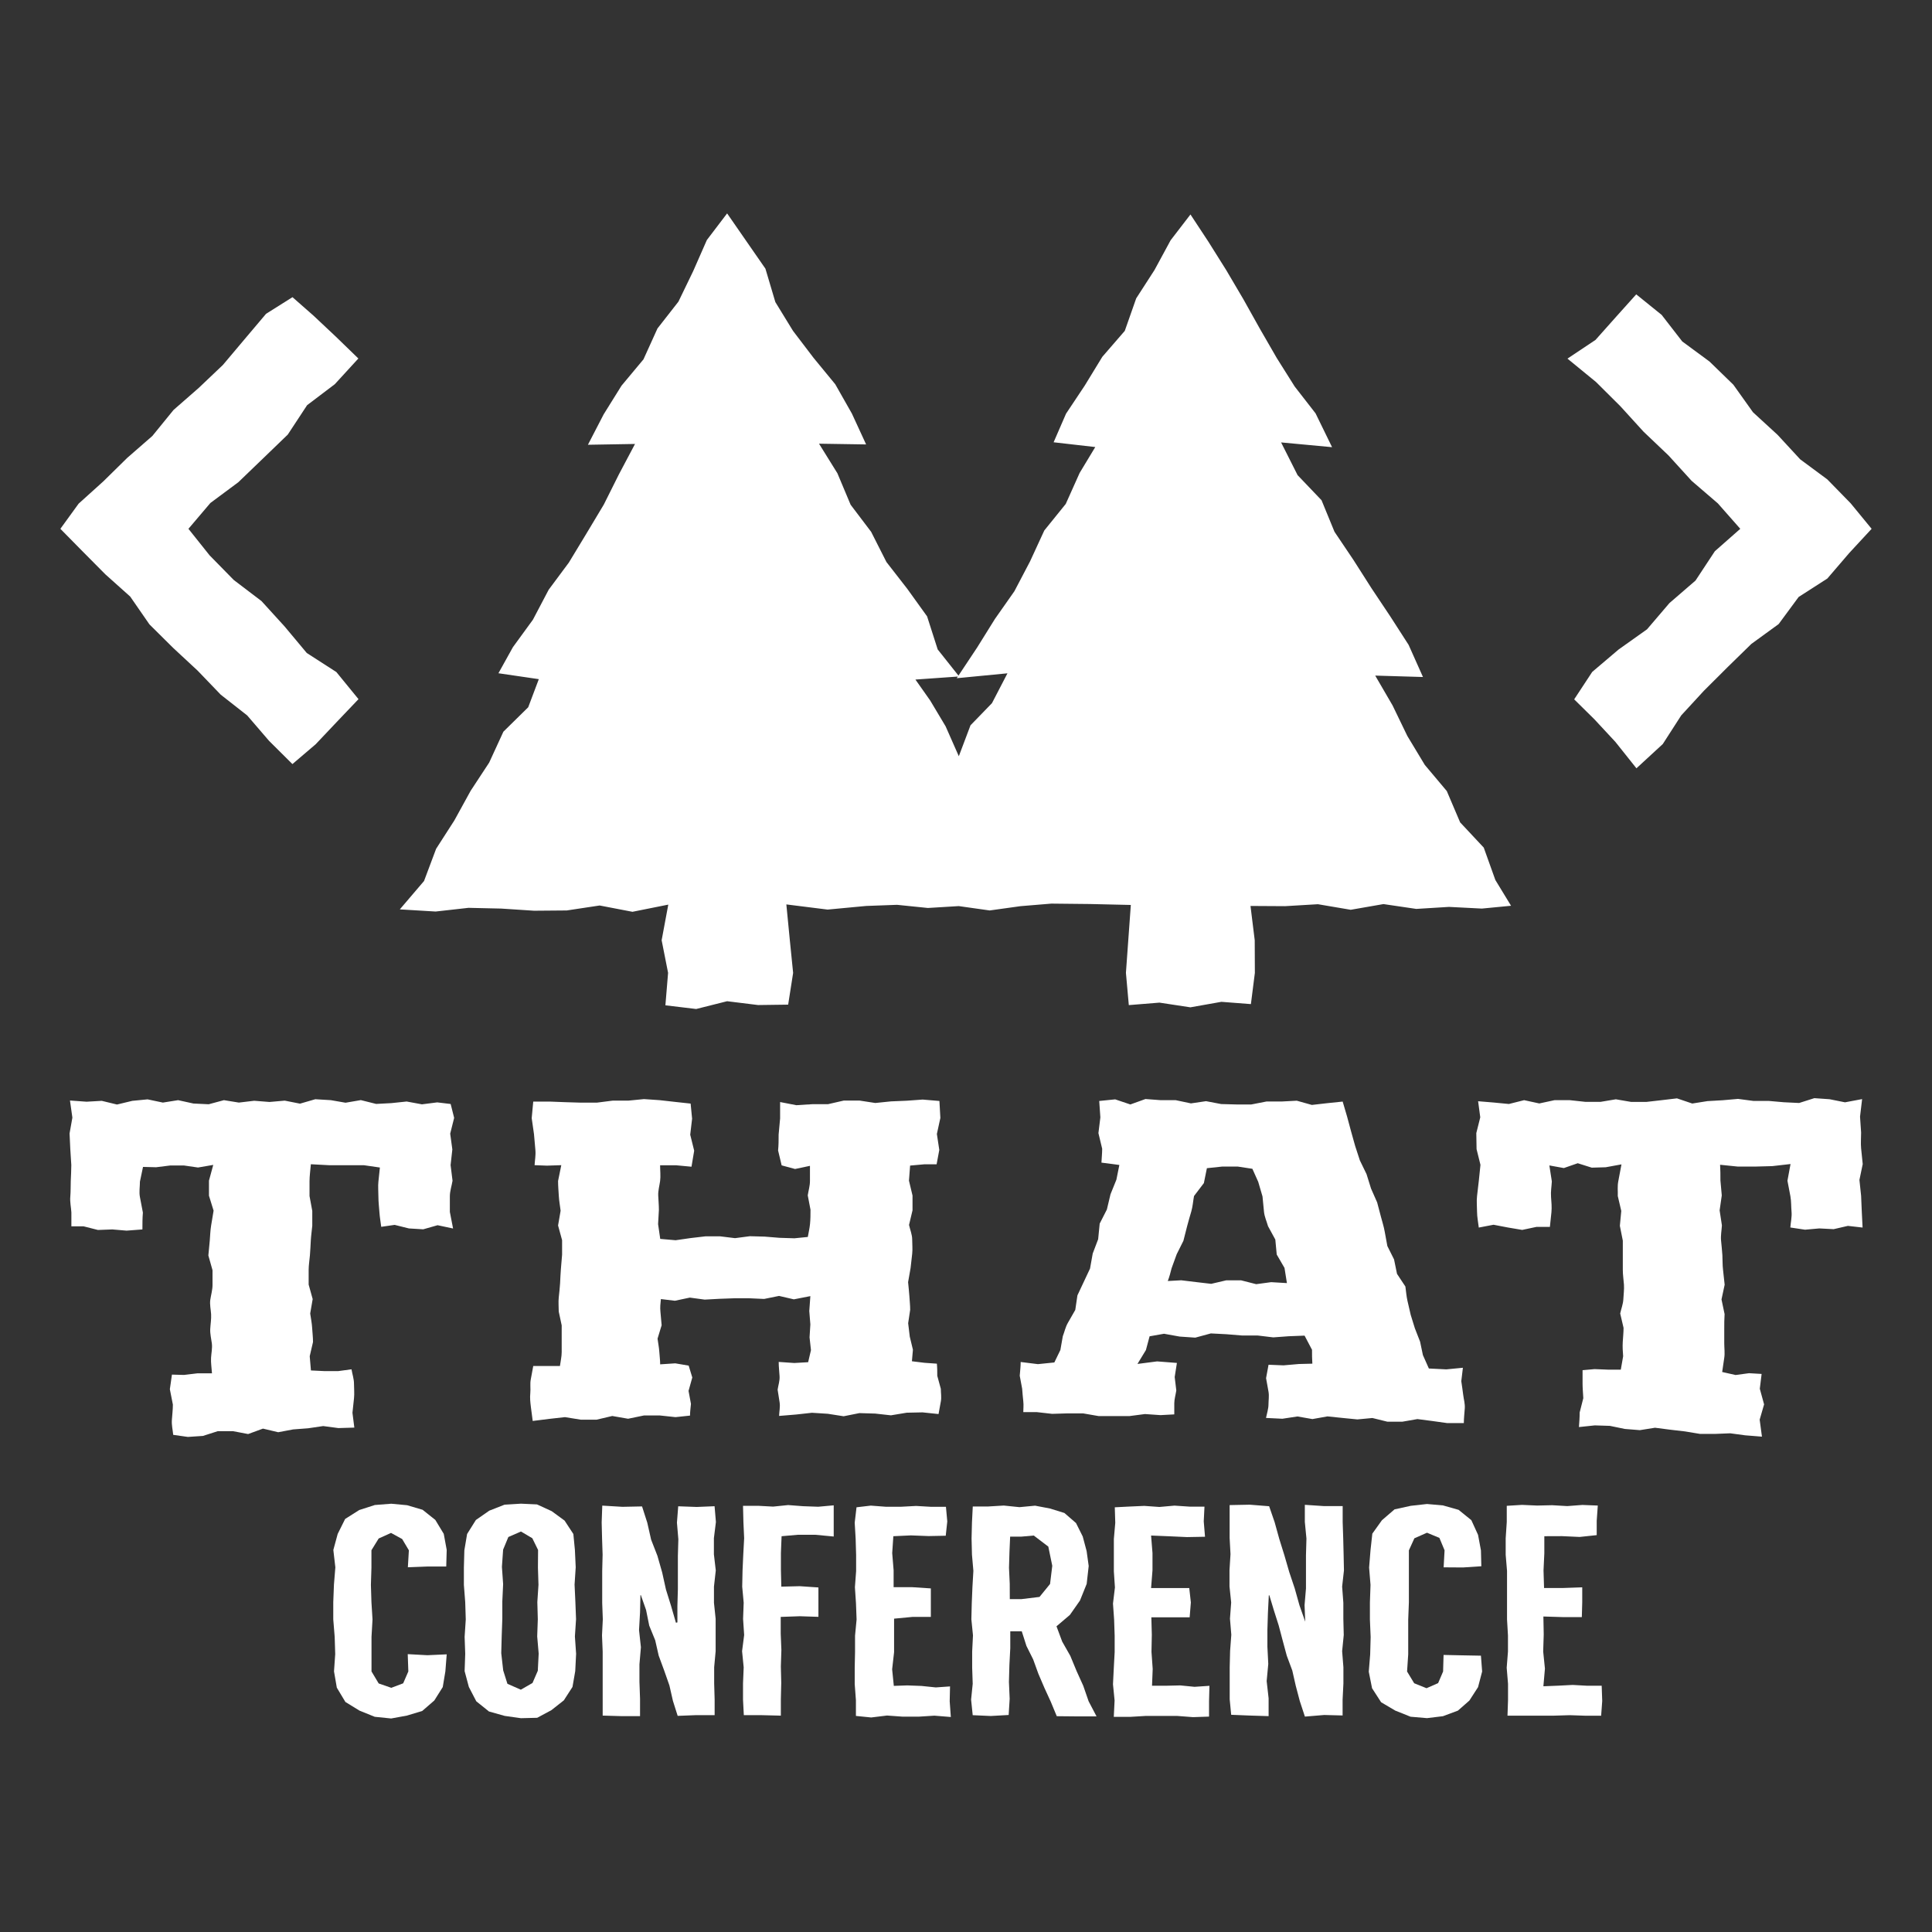 <svg id="Layer_1" data-name="Layer 1" xmlns="http://www.w3.org/2000/svg" viewBox="0 0 288 288"><rect x="0" y="0" width="288" height="288" fill="#333333" stroke="none"/><defs><style>.cls-1{fill:#fff;}</style></defs><title>That Conference - Logo - Full - Reverse</title><polygon class="cls-1" points="233.66 53.46 237.91 56.94 241.54 60.55 245 64.35 248.72 67.89 252.17 71.68 256.08 75.04 259.42 78.83 255.63 82.17 252.75 86.54 248.86 89.9 245.52 93.81 241.27 96.83 237.35 100.16 234.66 104.25 237.67 107.22 240.81 110.6 243.94 114.53 247.87 110.91 250.62 106.64 253.99 102.98 257.51 99.47 261.07 95.99 265.14 93.03 268.12 88.99 272.4 86.24 275.65 82.45 279 78.83 275.87 75.02 272.39 71.46 268.35 68.47 264.98 64.82 261.32 61.46 258.39 57.35 254.83 53.89 250.77 50.9 247.7 46.94 243.91 43.88 240.93 47.2 237.84 50.67 233.66 53.46"/><polygon class="cls-1" points="53.44 104.22 50.14 100.18 45.73 97.34 42.43 93.39 38.98 89.6 34.85 86.46 31.25 82.79 28.09 78.83 31.36 74.98 35.52 71.89 39.21 68.34 42.9 64.78 45.78 60.4 49.91 57.27 53.42 53.44 50.08 50.2 46.73 47.05 43.6 44.3 39.66 46.78 36.44 50.59 33.23 54.4 29.62 57.83 25.87 61.11 22.71 64.99 18.96 68.26 15.41 71.75 11.72 75.08 9 78.83 12.21 82.09 15.7 85.61 19.41 88.93 22.28 93.08 25.81 96.58 29.46 99.97 32.9 103.55 36.85 106.65 40.11 110.44 43.59 113.9 47.05 110.95 50.21 107.61 53.44 104.22"/><polygon class="cls-1" points="225.25 135.02 222.91 131.18 221.18 126.35 217.66 122.59 215.67 117.92 212.39 114.02 209.79 109.71 207.59 105.16 205 100.71 212.12 100.92 209.98 96.13 207.25 91.89 204.46 87.71 201.75 83.46 198.93 79.27 197 74.57 193.43 70.83 190.97 65.95 198.57 66.66 196.11 61.62 193 57.62 190.32 53.36 187.81 49.01 185.35 44.61 182.8 40.28 180.12 36.01 177.46 31.97 174.5 35.82 172.1 40.25 169.37 44.48 167.67 49.32 164.32 53.19 161.7 57.48 158.91 61.67 157.06 65.93 163.27 66.64 160.94 70.5 158.87 75.12 155.67 79.08 153.55 83.68 151.21 88.14 148.31 92.27 145.65 96.54 142.62 101.1 150.18 100.37 147.87 104.82 144.67 108.12 142.93 112.73 140.96 108.27 138.66 104.42 136.46 101.3 142.98 100.84 139.78 96.81 138.2 91.88 135.25 87.78 132.14 83.78 129.86 79.28 126.8 75.24 124.83 70.55 122.09 66.14 129.11 66.25 126.99 61.65 124.51 57.28 121.28 53.35 118.21 49.32 115.58 45.03 114.1 40.05 111.23 35.91 108.39 31.81 105.37 35.78 103.33 40.42 101.13 44.97 98.01 48.96 95.92 53.57 92.65 57.49 89.99 61.76 87.64 66.3 94.66 66.18 92.25 70.73 90 75.23 87.41 79.55 84.8 83.86 81.79 87.91 79.44 92.38 76.46 96.47 74.3 100.36 80.32 101.24 78.74 105.43 75.04 109.07 72.92 113.68 70.16 117.88 67.73 122.3 65.01 126.53 63.21 131.33 59.6 135.56 64.94 135.88 69.84 135.33 74.72 135.44 79.61 135.76 84.49 135.72 89.39 134.98 94.28 135.92 99.62 134.85 98.63 140.16 99.59 145.02 99.19 149.86 103.78 150.41 108.39 149.25 113.01 149.82 117.49 149.76 118.23 145.03 117.74 140.16 117.22 134.82 123.37 135.59 129.11 135.05 133.72 134.88 138.32 135.35 142.92 135.07 147.53 135.72 152.13 135.08 156.73 134.7 162.48 134.76 168.57 134.9 168.19 140.16 167.84 145.02 168.27 149.83 172.84 149.46 177.45 150.16 182.07 149.34 186.47 149.68 187.06 145.03 187.04 140.16 186.41 135.05 191.57 135.08 196.46 134.79 201.35 135.62 206.23 134.77 211.12 135.49 216 135.19 220.9 135.44 225.25 135.02"/><path class="cls-1" d="M10.48,171.31q.08,1.18.15,2.36c0,.78-.05,1.57-.08,2.35s0,1.57-.07,2.36.11,1.57.16,2.35v2.08h1.83l2.13.54,2.14-.08,2.13.18,2.36-.18c0-.83,0-1.67.07-2.51-.15-.77-.29-1.54-.44-2.31s0-1.54,0-2.31l.46-2.19,1.95.05,2.09-.26h2.08l2.08.3,2.27-.39L31.15,176c0,.75,0,1.49,0,2.24l.69,2.23c-.13.74-.25,1.49-.37,2.23s-.14,1.49-.2,2.23-.14,1.47-.21,2.22c.21.73.41,1.47.62,2.2,0,.73,0,1.47,0,2.2s-.22,1.46-.33,2.19.08,1.46.12,2.18-.09,1.45-.13,2.18.15,1.44.24,2.16-.08,1.44-.12,2.16.09,1.54.14,2.3l-2.18,0-2,.24-1.79-.05c-.11.72-.21,1.45-.31,2.18.15.76.3,1.53.45,2.29,0,.77-.1,1.54-.15,2.31s.13,1.46.2,2.2l2.18.31,2.25-.15,2.22-.71,2.25,0,2.27.43,2.21-.81,2.27.54,2.23-.42,2.24-.17,2.24-.33,2.26.3,2.38-.07c-.09-.73-.19-1.47-.28-2.21.07-.71.15-1.43.23-2.15s0-1.44,0-2.17-.25-1.43-.37-2.16l-2,.27-2,0-2.05-.1c-.06-.7-.12-1.41-.18-2.12q.24-1.06.49-2.12c0-.7-.09-1.41-.13-2.12s-.19-1.42-.29-2.13c.13-.72.25-1.43.37-2.15-.19-.72-.39-1.43-.6-2.16,0-.72,0-1.45,0-2.18s.13-1.45.19-2.19.09-1.46.13-2.19.15-1.47.22-2.21v-2.21q-.21-1.11-.41-2.22c0-.74,0-1.49,0-2.23s.13-1.67.2-2.51l2.8.15,2.57,0,2.56,0,2.36.34c-.07.7-.14,1.39-.22,2.09s0,1.53,0,2.3.1,1.52.15,2.28.18,1.44.27,2.17l2-.29,2.13.53,2.13.13,2.14-.61,2.31.49c-.16-.82-.32-1.65-.48-2.47,0-.77,0-1.54,0-2.32s.27-1.55.4-2.33c-.09-.77-.19-1.56-.29-2.33.09-.78.17-1.56.26-2.34-.11-.78-.21-1.56-.32-2.35l.59-2.35-.52-2.07-2-.24-2.28.29-2.28-.42-2.28.24-2.27.12-2.28-.57-2.28.39L49.32,164,47,163.86l-2.28.66-2.27-.45-2.28.2-2.28-.18-2.28.27L33.38,164l-2.27.61-2.28-.11L26.55,164l-2.27.36L22,163.88l-2.28.22-2.28.55-2.27-.55-2.27.13-2.47-.18c.12.85.24,1.7.36,2.55q-.21,1.18-.42,2.36C10.4,169.74,10.45,170.52,10.48,171.31Z"/><path class="cls-1" d="M79.41,211.82l2.47-.31,2.34-.26,2.36.38,2.35,0,2.34-.55,2.36.41L96,211l2.35,0,2.35.25,2.16-.23c0-.58.09-1.16.14-1.75-.12-.64-.24-1.28-.36-1.93l.56-2-.54-1.77-2-.34-2.25.15c0-.63-.09-1.26-.13-1.9s-.18-1.28-.26-1.93l.61-2c-.06-.66-.11-1.32-.18-2s0-1.26.07-1.9l2.09.25,2.22-.47,2.22.3,2.21-.12,2.22-.08,2.21,0,2.22.1,2.22-.45,2.21.51,2.46-.48q-.08,1.12-.16,2.22c.06.66.11,1.32.16,2l-.12,1.93c.07.63.14,1.27.21,1.9-.14.61-.28,1.2-.42,1.8l-2.06.12-2.33-.16c0,.72.09,1.44.13,2.14s-.19,1.31-.29,2c.1.64.2,1.27.3,1.91s-.06,1.35-.08,2l2.54-.21,2.36-.26,2.36.15,2.36.37,2.35-.47,2.35.07,2.35.26,2.36-.39,2.35-.05,2.39.25c.11-.61.22-1.24.34-1.87s0-1.25,0-1.89l-.53-1.94c0-.6,0-1.2-.06-1.81l-1.85-.13-1.87-.23c.05-.57.1-1.14.15-1.72q-.24-1-.47-1.95c-.08-.66-.16-1.32-.24-2l.3-2c0-.68-.08-1.36-.12-2.05s-.13-1.37-.19-2.07l.37-2.1c.08-.7.16-1.41.24-2.12s0-1.43,0-2.15-.31-1.44-.47-2.16c.18-.72.35-1.45.52-2.18,0-.73,0-1.47,0-2.2q-.26-1.11-.53-2.22c.06-.74.11-1.49.17-2.25l2.12-.19,1.83,0c.13-.71.27-1.42.4-2.14-.12-.79-.24-1.58-.36-2.38.17-.79.35-1.59.52-2.39q-.07-1.26-.14-2.53l-2.5-.21-2.35.17-2.36.1-2.35.24-2.35-.36-2.35,0-2.36.54-2.35,0-2.36.15-2.42-.47v2.45l-.22,2.39c0,.79,0,1.59-.08,2.38l.53,2.22,2,.54,2.22-.47c0,.75,0,1.5,0,2.25s-.22,1.43-.33,2.15q.2,1.07.41,2.14c0,.71,0,1.42-.07,2.12s-.22,1.3-.33,1.94l-2,.2-2.22-.07-2.21-.18-2.21-.06-2.21.29-2.21-.27-2.21,0-2.22.26-2.22.32-2.29-.2c-.1-.73-.21-1.46-.32-2.2l.12-2.13c0-.71-.07-1.43-.1-2.14s.18-1.43.28-2.15,0-1.57,0-2.35l2.43,0,2.25.21c.14-.8.27-1.59.4-2.39-.2-.79-.39-1.58-.59-2.38.09-.79.19-1.59.28-2.39-.07-.75-.15-1.5-.22-2.25l-2.21-.24L98.33,164,96,163.84l-2.34.23-2.34,0-2.35.3H86.6l-2.34-.07-2.34-.09-2.43,0q-.11,1.23-.23,2.47l.34,2.38c.07.79.14,1.59.21,2.38s-.08,1.5-.12,2.25l1.84.07,2.14-.07c-.16.79-.32,1.58-.48,2.36,0,.74.07,1.49.11,2.22s.18,1.48.27,2.21c-.13.74-.26,1.47-.38,2.2l.6,2.19q0,1.09,0,2.17c-.06.72-.12,1.44-.18,2.15s-.08,1.42-.12,2.13-.13,1.41-.2,2.11,0,1.39,0,2.08l.44,2.06c0,.68,0,1.36,0,2s0,1.34,0,2-.17,1.37-.26,2.06l-2.09,0-1.89,0c-.13.68-.24,1.35-.37,2s0,1.37-.07,2.05,0,1.34.08,2S79.32,211.14,79.41,211.82Z"/><path class="cls-1" d="M170.75,163.83l-2.25.81-2.26-.76-2.38.24q.08,1.23.17,2.45c-.1.78-.19,1.56-.29,2.34l.56,2.33c0,.69-.08,1.38-.11,2.07l2.67.35c-.15.73-.29,1.46-.44,2.19l-.88,2.18c-.18.76-.36,1.52-.54,2.27l-1.07,2.1c-.07.78-.15,1.56-.23,2.33l-.81,2.13c-.13.75-.26,1.5-.4,2.24l-.94,2-.94,2c-.1.73-.21,1.46-.32,2.17-.37.64-.73,1.28-1.1,1.92s-.5,1.33-.76,2l-.36,2.05-.9,1.86-2.45.25-2.57-.32c0,.69-.09,1.37-.14,2.05l.36,1.93c.05.63.1,1.26.17,1.87s0,1.09,0,1.62l2,0,2.3.26,2.31-.07,2.3,0,2.31.4,2.31,0,2.31,0,2.3-.3,2.31.16,2.06-.11c0-.55,0-1.11,0-1.67s.2-1.25.3-1.9c-.08-.64-.16-1.29-.24-2l.33-2.1-2.95-.23-2.93.38,1.26-2.07c.18-.68.37-1.36.55-2.05l2.15-.38,2.33.42,2.33.16,2.32-.63,2.32.12,2.33.19,2.32,0,2.33.28,2.33-.17,2.34-.09c.37.71.74,1.41,1.11,2.11,0,.7,0,1.39.05,2.07l-2,.05-2.3.2-2.23-.09c-.12.66-.24,1.31-.37,2,.12.67.24,1.33.36,2s0,1.3,0,1.93-.24,1.36-.37,2l2.44.12,2.25-.34,2.23.39,2.24-.4,2.23.23,2.23.22,2.24-.21,2.23.55,2.24,0,2.24-.39,2.23.29,2.22.31,2.47,0c0-.72.09-1.45.14-2.18s-.15-1.34-.23-2-.19-1.37-.29-2.07c.08-.67.16-1.34.24-2l-2.47.24L213,204l-.89-2c-.14-.67-.28-1.35-.42-2l-.78-2-.62-2c-.16-.69-.32-1.38-.48-2.08s-.21-1.43-.31-2.14l-1.25-1.89c-.15-.71-.29-1.43-.44-2.15l-1-2c-.13-.73-.27-1.45-.4-2.18s-.36-1.44-.55-2.16l-.57-2.16-.91-2.06c-.22-.72-.44-1.44-.67-2.15l-1-2.06-.7-2.15c-.2-.72-.41-1.45-.61-2.18l-.59-2.19q-.34-1.12-.66-2.24l-2.32.24-2.27.26-2.25-.63-2.26.12-2.26,0-2.26.44H184.3l-2.26-.06-2.26-.43-2.25.33-2.27-.48-2.25,0Zm3.9,25.22c.25-.69.51-1.39.76-2.09l1-2c.19-.73.37-1.46.56-2.2s.41-1.46.62-2.19.26-1.52.4-2.28l1.47-1.93c.16-.74.3-1.48.45-2.22l2.27-.24,2.34,0,2.17.33c.29.65.58,1.3.87,1.94l.64,2.18c.08.76.15,1.52.22,2.27s.4,1.44.6,2.16l1.09,2c.07.75.13,1.49.21,2.23l1.16,2c.12.76.25,1.51.36,2.26l-2.35-.14-2.23.3-2.24-.57h-2.24l-2.23.52-2.23-.26-2.24-.27-2,.11C174.32,190.33,174.49,189.69,174.65,189.05Z"/><path class="cls-1" d="M220.11,171.3l.58,2.34q-.12,1.17-.24,2.33c-.09.78-.18,1.56-.27,2.33s0,1.55,0,2.32.17,1.58.26,2.37l2.2-.42,2.14.41,2.13.36,2.13-.45,2,0c.07-.73.16-1.46.23-2.19s0-1.53-.06-2.3.08-1.52.12-2.29q-.2-1.18-.37-2.38l2.16.39,2.07-.72,2.09.66,2.08-.06,2.35-.43c-.15.83-.31,1.66-.47,2.49s-.05,1.49-.08,2.23c.17.74.35,1.49.52,2.22-.07.74-.13,1.48-.21,2.22l.44,2.21c0,.74,0,1.46,0,2.19s0,1.46,0,2.19.12,1.45.17,2.18-.06,1.44-.09,2.16-.32,1.43-.47,2.14c.17.72.34,1.43.5,2.14,0,.71-.08,1.42-.12,2.12s0,1.41.06,2.11l-.35,2-1.91,0-2-.08-1.79.16c0,.68,0,1.36,0,2s.07,1.45.11,2.17c-.18.71-.35,1.42-.54,2.13,0,.73-.06,1.46-.11,2.18l2.36-.25,2.25.07,2.23.46,2.24.18,2.26-.36,2.24.29,2.24.26,2.23.37,2.25,0,2.25-.09,2.23.3,2.5.2c-.11-.84-.22-1.69-.34-2.54.22-.75.44-1.51.66-2.27-.21-.78-.43-1.56-.64-2.33.09-.73.18-1.47.27-2.21l-1.88-.11-2,.27-2-.45c.1-.71.2-1.41.31-2.11s0-1.44,0-2.17,0-1.44,0-2.17,0-1.45.05-2.18c-.15-.73-.3-1.46-.46-2.19.16-.73.32-1.46.47-2.19-.08-.73-.15-1.47-.24-2.2s-.06-1.47-.1-2.21-.14-1.48-.2-2.22.09-1.48.13-2.22c-.11-.74-.23-1.48-.34-2.23.11-.74.21-1.48.32-2.23l-.2-2.23c0-.78,0-1.56-.05-2.34l2.65.27,2.57,0,2.57-.07,2.71-.31c-.15.83-.3,1.66-.46,2.49.15.77.3,1.54.44,2.31s.1,1.54.17,2.31-.12,1.56-.18,2.35l2.19.33,2.13-.19,2.14.11,2.12-.49,2.19.25-.12-2.39q-.06-1.18-.1-2.35c-.09-.79-.17-1.57-.25-2.36.16-.79.33-1.57.49-2.36-.08-.78-.17-1.57-.24-2.36s0-1.57,0-2.35l-.16-2.36c.1-.87.2-1.74.31-2.62l-2.55.48-2.29-.46-2.28-.16-2.27.72-2.27-.11-2.29-.2h-2.27l-2.28-.3-2.27.2-2.28.13-2.27.36-2.28-.77-2.28.27-2.28.26-2.27,0-2.28-.39-2.27.38-2.28,0L234,164h-2.27l-2.27.49L227.2,164l-2.27.57-2.28-.22-2.31-.19c.1.8.21,1.6.32,2.4-.19.79-.39,1.57-.59,2.35C220.09,169.74,220.09,170.52,220.11,171.3Z"/><path class="cls-1" d="M60.8,233.63l.15-2.53-1-1.68-1.66-.91-1.84.83-1.08,1.75,0,2.58-.08,2.58.08,2.58.16,2.58L55.38,244l0,2.58,0,2.58,1.07,1.79,1.88.65,1.77-.67.77-1.77-.09-2.58,2.92.16,2.89-.13-.2,2.54L66,251.49l-1.26,2-1.8,1.56-2.28.69-2.35.43-2.45-.25L53.59,255l-2.1-1.29-1.28-2.13-.42-2.43.18-2.58L49.89,244l-.21-2.59v-2.59l.1-2.59.21-2.59-.3-2.59.65-2.39,1.11-2.23,2.1-1.33,2.33-.75,2.44-.19,2.36.22,2.31.68,1.9,1.51,1.26,2.08.44,2.39-.07,2.48H63.68Z"/><path class="cls-1" d="M85.7,231.05l.12,2.58-.17,2.58.12,2.58.1,2.58-.17,2.58.18,2.58-.13,2.58-.41,2.36-1.29,2-1.85,1.46-2.12,1.14-2.42.06-2.42-.34-2.35-.66L71,253.61l-1.11-2.14-.63-2.36.09-2.58L69.26,244l.17-2.58-.08-2.58-.2-2.58v-2.58l.07-2.58.41-2.43,1.31-2.09,2-1.39,2.27-.89,2.44-.15,2.4.11,2.18,1,1.93,1.41,1.31,2Zm-5.49,0-.86-1.75-1.69-1-1.88.82L75,231l-.18,2.57.18,2.57-.12,2.57,0,2.57-.09,2.57-.07,2.58.29,2.57.63,2,2,.88,1.74-1,.79-1.82.13-2.56-.22-2.56.09-2.56-.07-2.56.17-2.57-.08-2.56Z"/><path class="cls-1" d="M106.52,224.53l.2,2.35-.3,2.41,0,2.41.28,2.4-.27,2.41v2.41l.25,2.4v4.81l-.22,2.4,0,2.41.07,2.41,0,2.32h-2.71l-2.8.11-.71-2.24-.52-2.29L99,249l-.81-2.2-.52-2.29-.89-2.18L96.31,240l-.78-2.22-.06,0-.06,2.56L95.26,243l.28,2.55-.22,2.56,0,2.56.09,2.56,0,2.59H92.59l-2.75-.08,0-2.35V251l0-2.4,0-2.41-.1-2.41.12-2.4-.09-2.41,0-2.4v-2.41l.06-2.4-.08-2.41-.06-2.41.09-2.5,3,.18,2.93-.06.78,2.43.57,2.52.94,2.41.71,2.49.56,2.53.77,2.47.72,2.49.22-.05v-2.47l.07-2.48,0-2.48,0-2.48.07-2.48-.21-2.48.19-2.44,2.76.1Z"/><path class="cls-1" d="M116.51,229l-.1,2.48,0,2.56.06,2.48,2.74-.07,2.79.19,0,2.2v2.18l-2.77-.09-2.85.1v2.49l.1,2.44-.08,2.45.06,2.44-.06,2.45,0,2.45-2.8-.07-2.72,0-.12-2.32,0-2.41.1-2.4-.24-2.41.31-2.41-.16-2.4.09-2.41-.22-2.4.05-2.41.11-2.4.13-2.41-.11-2.41-.06-2.42,2.25,0,2.24.12,2.24-.23,2.24.17,2.24.08,2.31-.21,0,2.29v2.36l-2.73-.26-2.62,0Z"/><path class="cls-1" d="M133.17,229l-.17,2.52.21,2.56,0,2.52,2.79,0,2.76.18,0,2.14,0,2.11-2.74,0-2.74.26,0,2.45v2.55l-.29,2.55.25,2.47,2-.07,2.13.08,2.13.22,2.12-.15-.05,2.22.17,2.34-2.45-.2-2.36.15-2.35,0-2.35-.17-2.36.29-2.28-.23,0-2.34-.18-2.41,0-2.4.05-2.41v-2.41l.23-2.4-.09-2.41-.16-2.4.18-2.41v-2.4l-.07-2.41-.14-2.41.27-2.29,2.13-.25,2.25.17,2.25,0,2.25-.12,2.25.13,2.2,0,.2,2.18-.23,2.13-2.55.05-2.64-.1Z"/><path class="cls-1" d="M157.53,255.83l-.89-2.15-.95-2.07-.9-2.1-.78-2.15-1-2-.7-2.19-1.71,0,0,2.51-.13,2.52-.07,2.52.11,2.52-.15,2.41-2.67.15-2.69-.12-.24-2.32L145,251l-.08-2.4,0-2.41.12-2.41-.24-2.4.06-2.41.1-2.4.14-2.41-.21-2.4-.06-2.41.06-2.41.12-2.37h2.29l2.33-.14,2.34.24,2.33-.22,2.21.42,2.16.67,1.73,1.5,1,2,.58,2.17.31,2.23-.3,2.67-1,2.48-1.5,2.14-2,1.7.85,2.28,1.21,2.13.93,2.25,1,2.21.8,2.31,1.18,2.25-3,0Zm-7-17.45h1.73l2.7-.33,1.57-1.93.33-2.71-.59-2.86-2.17-1.65-1.82.16-1.7,0-.1,2.28-.07,2.37.11,2.37Z"/><path class="cls-1" d="M171.59,228.9l.21,2.61,0,2.56-.21,2.66,2.93,0,2.76,0,.24,2.14-.18,2.22-2.83,0-2.88,0,.07,2.6-.05,2.55.18,2.55-.1,2.5,2.08,0,2.13-.05,2.13.21,2.22-.15-.06,2.31,0,2.28-2.39.08-2.35-.18-2.35,0h-2.36l-2.35.14-2.4,0,.12-2.45-.24-2.41.12-2.4.13-2.41,0-2.41-.08-2.4-.17-2.41.29-2.4-.16-2.41v-2.4l0-2.41.21-2.41-.07-2.32,2.15-.11,2.25-.1,2.25.16,2.25-.2,2.25.15,2.22,0-.11,2.2.19,2.29-2.68.05-2.64-.12Z"/><path class="cls-1" d="M200.15,224.51l0,2.37.08,2.41.06,2.41.05,2.4-.27,2.41.18,2.41,0,2.4.06,2.41-.24,2.41.19,2.4,0,2.41-.12,2.41,0,2.36-2.75-.07-2.87.24-.76-2.31-.6-2.27-.52-2.29-.82-2.2-.61-2.26-.6-2.27-.71-2.23-.68-2.25-.08,0-.13,2.56-.08,2.56,0,2.55.13,2.56-.24,2.56.29,2.56,0,2.66-2.88-.09-2.7-.11-.22-2.3,0-2.41v-2.4l.06-2.41.18-2.41-.2-2.4.18-2.41-.25-2.4,0-2.41.15-2.4-.13-2.41v-2.41l0-2.49,3-.06,2.89.23.82,2.38.69,2.49.77,2.47.72,2.48.82,2.45.7,2.5.86,2.44,0,0-.1-2.47.21-2.48,0-2.48,0-2.48.07-2.48-.24-2.48,0-2.55,2.86.19Z"/><path class="cls-1" d="M215.2,233.64l.14-2.54-.77-1.85-1.85-.77-1.88.83-.82,1.8,0,2.58,0,2.58v2.58l-.1,2.58,0,2.58,0,2.58-.17,2.58,1.06,1.75,1.84.74,1.73-.76.74-1.73.07-2.47,2.83.06,2.74.05.18,2.36-.61,2.33-1.29,2L217.33,255l-2.23.83-2.38.29-2.45-.21L208,255l-2.12-1.25-1.35-2.09-.49-2.46.21-2.58.07-2.59-.11-2.59,0-2.59.09-2.59-.21-2.59.21-2.59.27-2.46,1.43-2,1.88-1.62,2.42-.53,2.42-.27,2.38.21,2.33.66,1.9,1.54,1,2.19.43,2.31.06,2.37-2.74.18Z"/><path class="cls-1" d="M230.21,229l0,2.54-.12,2.56.08,2.62H233l2.86-.1,0,2.27-.06,2.17-2.78,0-2.95-.09.05,2.67-.08,2.55.26,2.55-.23,2.63,2.24-.09,2.13-.11,2.14.12,2.18,0,.08,2.27-.16,2.2-2.32,0-2.35-.08-2.36.07H227l-2.28,0,.08-2.33,0-2.41-.2-2.4.19-2.41,0-2.41-.14-2.4v-2.41l0-2.4,0-2.41-.2-2.4V229.3l.16-2.41,0-2.42,2.27-.14,2.25.1,2.25-.05,2.25.13,2.25-.17,2.3.09-.16,2.28,0,2.13-2.54.27-2.64-.12Z"/></svg>